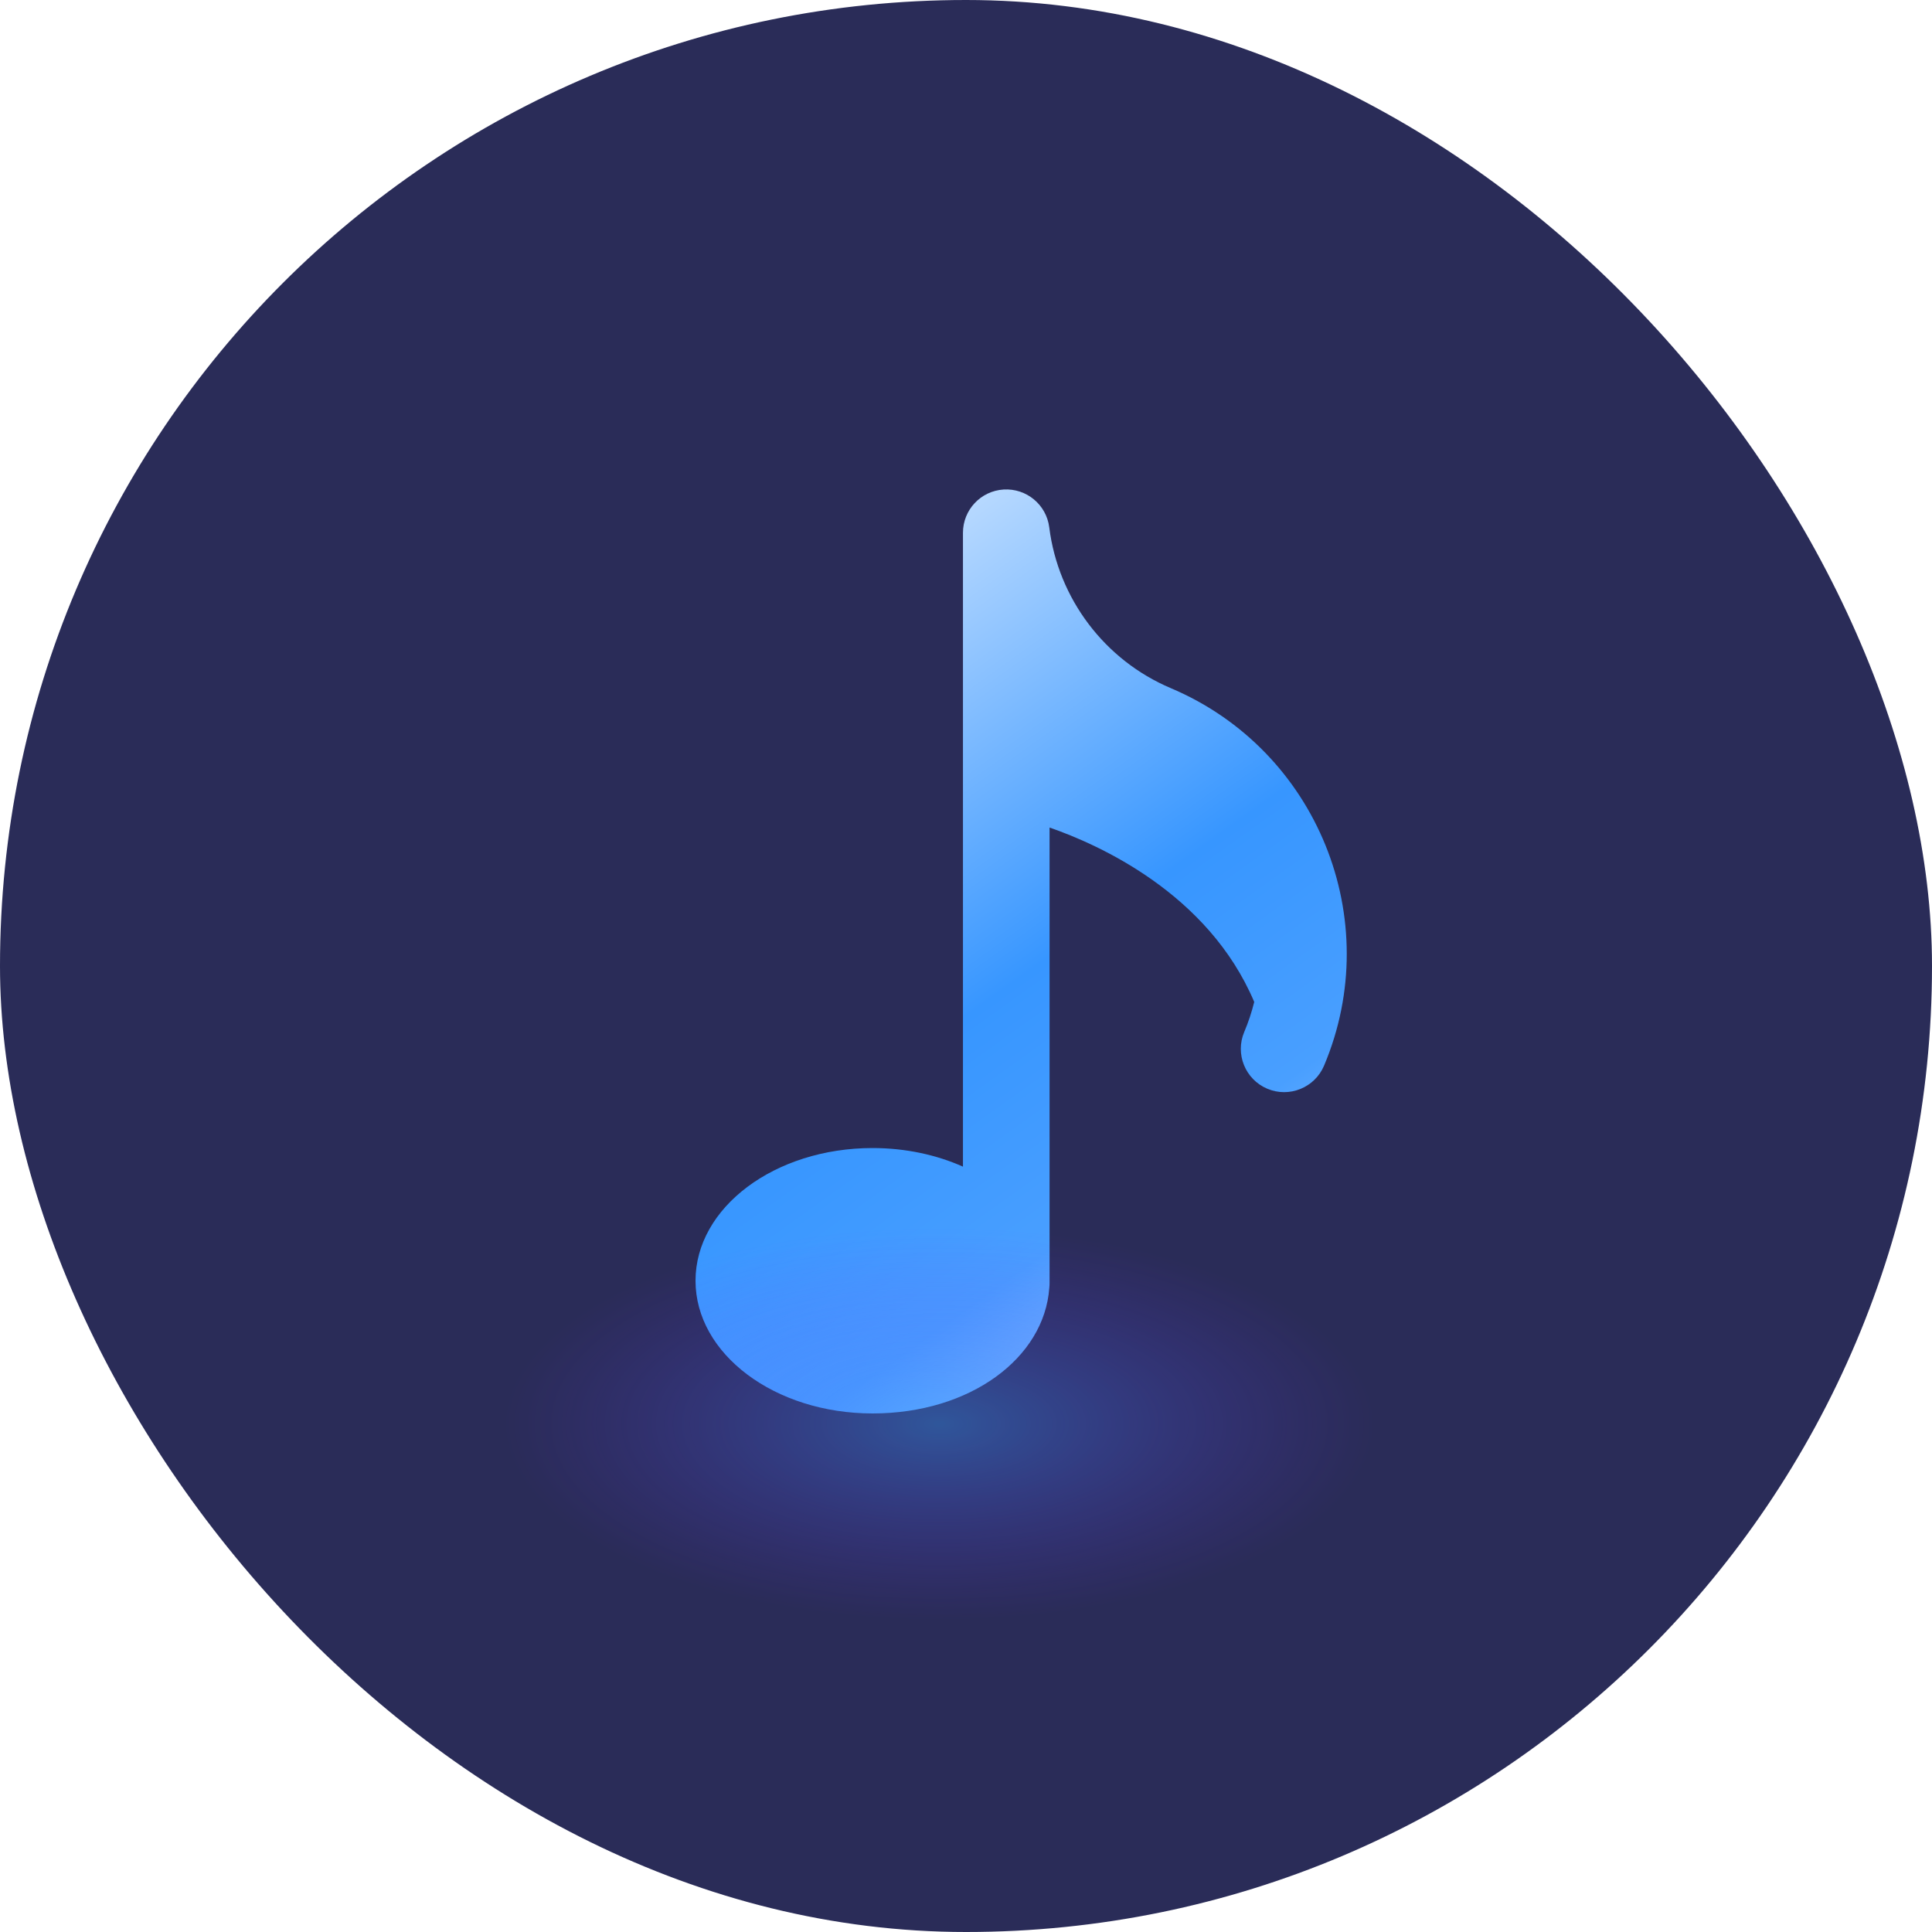 <svg width="75" height="75" viewBox="0 0 75 75" fill="none" xmlns="http://www.w3.org/2000/svg">
<rect width="75" height="75" rx="37.5" fill="#2A2C58"/>
<path d="M45.451 26.714C42.887 25.631 41.078 23.239 40.732 20.473C40.622 19.592 39.846 18.948 38.959 19.003C38.072 19.058 37.382 19.793 37.382 20.682V45.289C36.355 44.831 35.154 44.567 33.872 44.567C30.076 44.567 27 46.873 27 49.718C27 52.564 30.076 54.87 33.872 54.87C37.667 54.87 40.539 52.714 40.733 50C40.74 49.939 40.744 49.877 40.744 49.813V32.125C42.654 32.787 46.907 34.686 48.689 38.895C48.592 39.287 48.464 39.677 48.301 40.061C47.94 40.916 48.34 41.903 49.195 42.264C50.05 42.626 51.037 42.225 51.399 41.37C53.799 35.69 51.131 29.115 45.45 26.714H45.451Z" fill="url(#paint0_linear_1461_3419)"/>
<path opacity="0.5" d="M53.813 51.242C52.844 49.626 49.132 47.944 45.564 47.506C43.376 47.258 40.445 47.004 36.465 47C32.486 47.005 29.554 47.258 27.366 47.506C23.798 47.945 20.086 49.626 19.117 51.242C18.571 52.233 18.01 53.561 18 55.364C18.01 57.166 18.571 58.495 19.117 59.486C20.086 61.102 23.798 62.784 27.366 63.223C29.555 63.47 32.487 63.725 36.465 63.728C40.445 63.724 43.376 63.469 45.564 63.223C49.133 62.784 52.844 61.102 53.813 59.486C54.359 58.495 54.92 57.167 54.931 55.364C54.92 53.562 54.359 52.233 53.813 51.242Z" fill="url(#paint1_radial_1461_3419)" fill-opacity="0.8"/>
<defs>
<linearGradient id="paint0_linear_1461_3419" x1="52" y1="55" x2="29.5" y2="23.5" gradientUnits="userSpaceOnUse">
<stop stop-color="#C3DFFF"/>
<stop offset="0.306" stop-color="#499FFF"/>
<stop offset="0.544" stop-color="#3796FF"/>
<stop offset="1" stop-color="#C3DFFF"/>
</linearGradient>
<radialGradient id="paint1_radial_1461_3419" cx="0" cy="0" r="1" gradientUnits="userSpaceOnUse" gradientTransform="translate(36.465 55.272) scale(28.465 12.809)">
<stop stop-color="#3796FF"/>
<stop offset="0.593" stop-color="#6F2EFE" stop-opacity="0"/>
</radialGradient>
</defs>
</svg>
